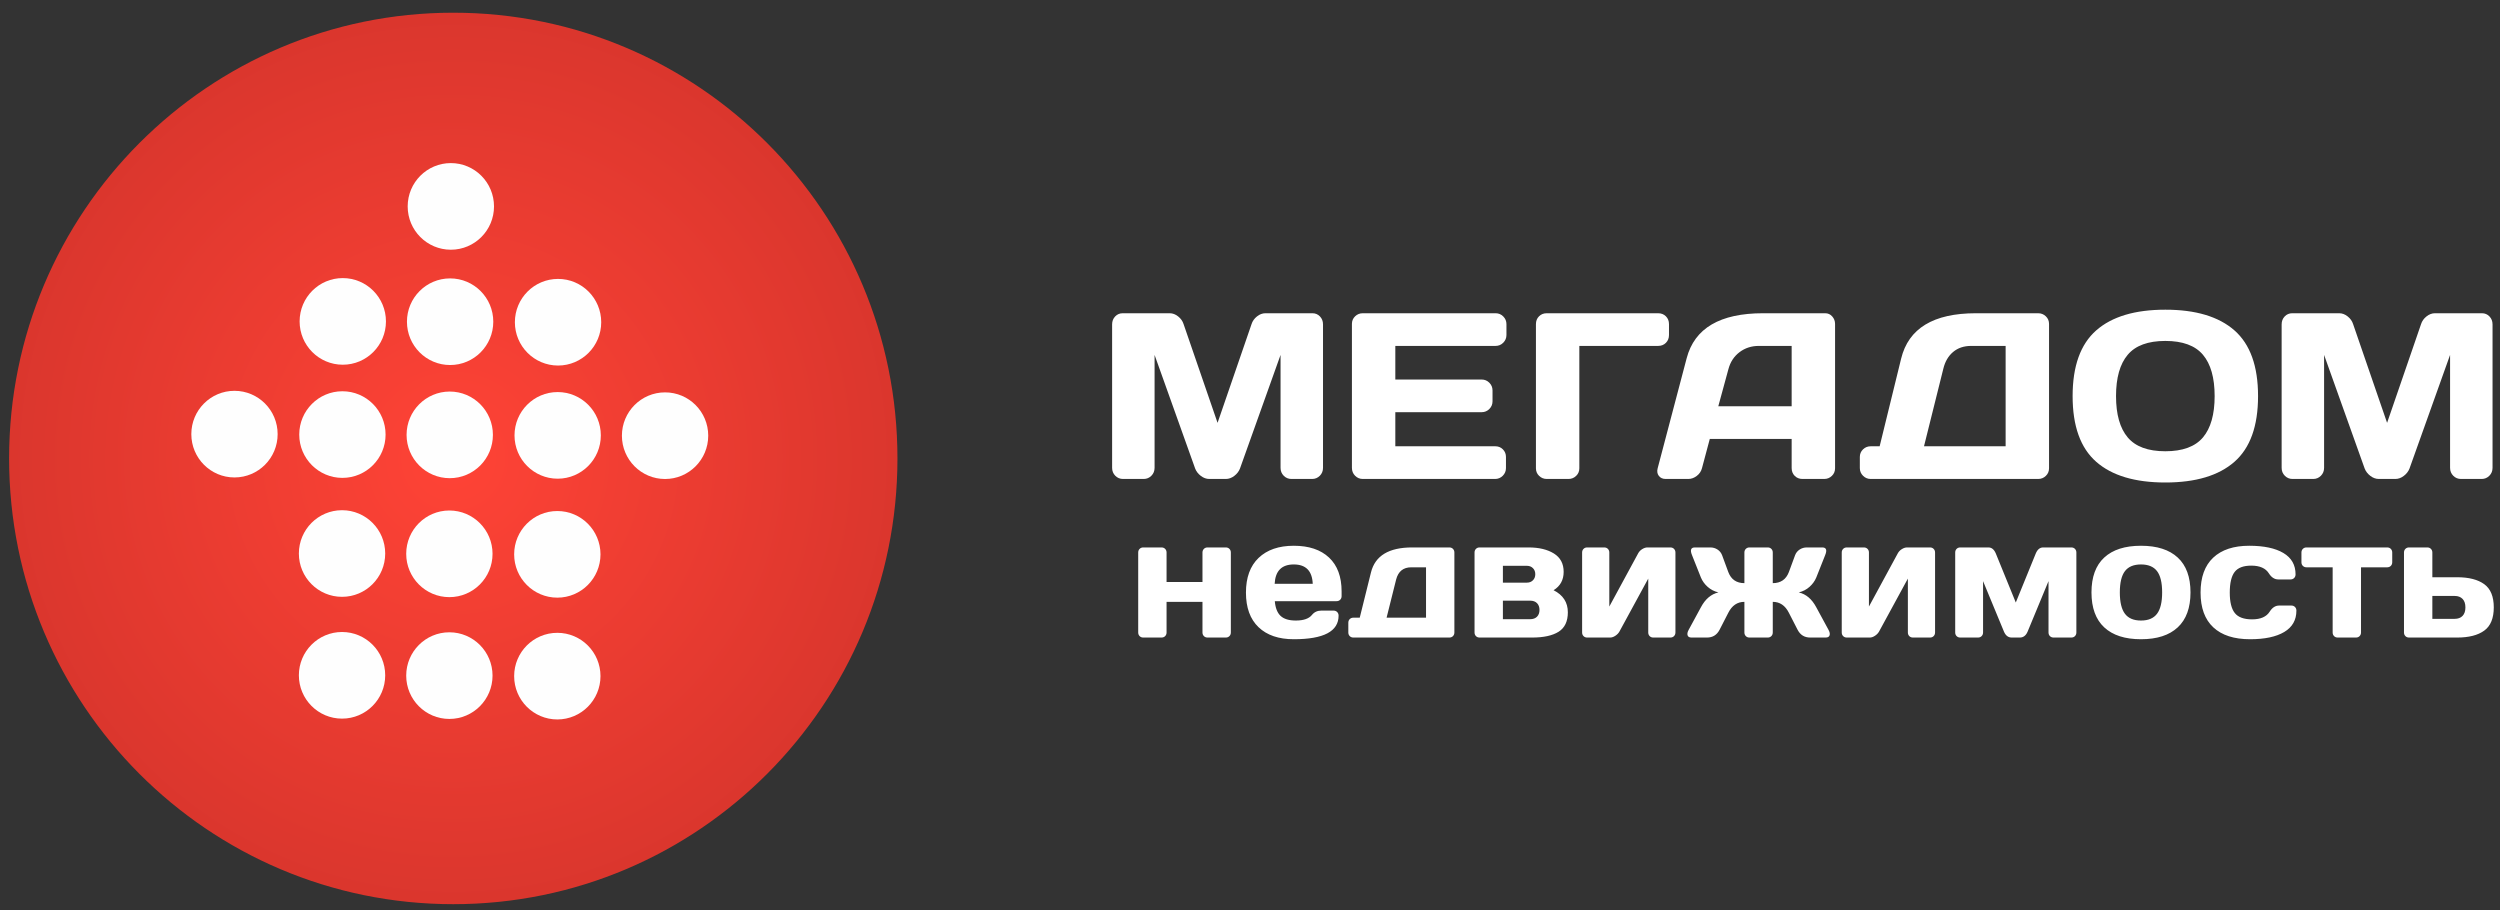 <svg width="195" height="71" viewBox="0 0 195 71" fill="none" xmlns="http://www.w3.org/2000/svg">
<rect x="0" y="0" width="195" height="71" fill="#333333" stroke="none"/>
<path d="M35.356 70.526C54.49 70.526 70.001 54.96 70.001 35.758C70.001 16.557 54.49 0.991 35.356 0.991C16.222 0.991 0.71 16.557 0.71 35.758C0.71 54.96 16.222 70.526 35.356 70.526Z" fill="url(#paint0_radial)"/>
<path d="M26.679 46.553C28.539 46.553 30.046 45.041 30.046 43.175C30.046 41.309 28.539 39.796 26.679 39.796C24.82 39.796 23.312 41.309 23.312 43.175C23.312 45.041 24.82 46.553 26.679 46.553Z" fill="#FEFEFE"/>
<path d="M35.051 46.577C36.91 46.577 38.418 45.064 38.418 43.198C38.418 41.332 36.91 39.819 35.051 39.819C33.192 39.819 31.684 41.332 31.684 43.198C31.684 45.064 33.192 46.577 35.051 46.577Z" fill="#FEFEFE"/>
<path d="M43.471 46.617C45.33 46.617 46.838 45.104 46.838 43.238C46.838 41.372 45.33 39.86 43.471 39.86C41.612 39.86 40.104 41.372 40.104 43.238C40.104 45.104 41.612 46.617 43.471 46.617Z" fill="#FEFEFE"/>
<path d="M26.708 37.275C28.567 37.275 30.075 35.762 30.075 33.896C30.075 32.031 28.567 30.518 26.708 30.518C24.849 30.518 23.341 32.031 23.341 33.896C23.341 35.762 24.849 37.275 26.708 37.275Z" fill="#FEFEFE"/>
<path d="M35.08 37.298C36.939 37.298 38.447 35.786 38.447 33.92C38.447 32.054 36.939 30.541 35.08 30.541C33.221 30.541 31.713 32.054 31.713 33.92C31.713 35.786 33.221 37.298 35.08 37.298Z" fill="#FEFEFE"/>
<path d="M43.498 37.338C45.358 37.338 46.865 35.826 46.865 33.96C46.865 32.094 45.358 30.581 43.498 30.581C41.639 30.581 40.132 32.094 40.132 33.96C40.132 35.826 41.639 37.338 43.498 37.338Z" fill="#FEFEFE"/>
<path d="M26.737 28.448C28.596 28.448 30.104 26.936 30.104 25.07C30.104 23.204 28.596 21.691 26.737 21.691C24.878 21.691 23.37 23.204 23.37 25.07C23.37 26.936 24.878 28.448 26.737 28.448Z" fill="#FEFEFE"/>
<path d="M35.109 28.472C36.968 28.472 38.476 26.959 38.476 25.093C38.476 23.227 36.968 21.715 35.109 21.715C33.249 21.715 31.742 23.227 31.742 25.093C31.742 26.959 33.249 28.472 35.109 28.472Z" fill="#FEFEFE"/>
<path d="M43.528 28.512C45.387 28.512 46.895 26.999 46.895 25.133C46.895 23.267 45.387 21.755 43.528 21.755C41.669 21.755 40.161 23.267 40.161 25.133C40.161 26.999 41.669 28.512 43.528 28.512Z" fill="#FEFEFE"/>
<path d="M51.875 37.362C53.735 37.362 55.242 35.849 55.242 33.983C55.242 32.117 53.735 30.605 51.875 30.605C50.016 30.605 48.509 32.117 48.509 33.983C48.509 35.849 50.016 37.362 51.875 37.362Z" fill="#FEFEFE"/>
<path d="M18.289 37.241C20.149 37.241 21.656 35.729 21.656 33.863C21.656 31.997 20.149 30.484 18.289 30.484C16.43 30.484 14.923 31.997 14.923 33.863C14.923 35.729 16.43 37.241 18.289 37.241Z" fill="#FEFEFE"/>
<path d="M35.166 19.478C37.025 19.478 38.533 17.966 38.533 16.1C38.533 14.234 37.025 12.721 35.166 12.721C33.307 12.721 31.799 14.234 31.799 16.1C31.799 17.966 33.307 19.478 35.166 19.478Z" fill="#FEFEFE"/>
<path d="M26.679 56.053C28.539 56.053 30.046 54.541 30.046 52.675C30.046 50.809 28.539 49.296 26.679 49.296C24.82 49.296 23.312 50.809 23.312 52.675C23.312 54.541 24.82 56.053 26.679 56.053Z" fill="#FEFEFE"/>
<path d="M35.051 56.077C36.91 56.077 38.418 54.564 38.418 52.698C38.418 50.832 36.91 49.319 35.051 49.319C33.192 49.319 31.684 50.832 31.684 52.698C31.684 54.564 33.192 56.077 35.051 56.077Z" fill="#FEFEFE"/>
<path d="M43.471 56.117C45.33 56.117 46.838 54.604 46.838 52.738C46.838 50.872 45.33 49.36 43.471 49.36C41.612 49.36 40.104 50.872 40.104 52.738C40.104 54.604 41.612 56.117 43.471 56.117Z" fill="#FEFEFE"/>
<path d="M90.992 43.095V45.394H93.793V43.095C93.793 42.981 93.831 42.887 93.905 42.812C93.979 42.737 94.073 42.7 94.186 42.7H95.613C95.727 42.7 95.821 42.737 95.894 42.812C95.969 42.887 96.006 42.981 96.006 43.095V49.335C96.006 49.449 95.969 49.542 95.894 49.617C95.821 49.692 95.727 49.729 95.613 49.729H94.186C94.073 49.729 93.979 49.692 93.905 49.617C93.831 49.542 93.793 49.449 93.793 49.335V46.944H90.992V49.335C90.992 49.449 90.955 49.542 90.881 49.617C90.807 49.692 90.713 49.729 90.599 49.729H89.172C89.059 49.729 88.965 49.692 88.891 49.617C88.817 49.542 88.78 49.449 88.78 49.335V43.095C88.78 42.981 88.817 42.887 88.891 42.812C88.965 42.737 89.059 42.7 89.172 42.7H90.599C90.713 42.7 90.807 42.737 90.881 42.812C90.955 42.887 90.992 42.981 90.992 43.095ZM104.253 46.891H99.435C99.479 47.417 99.63 47.8 99.887 48.041C100.145 48.282 100.54 48.402 101.072 48.402C101.674 48.402 102.093 48.257 102.329 47.969C102.512 47.74 102.756 47.627 103.062 47.627H104.017C104.131 47.627 104.225 47.664 104.299 47.738C104.373 47.813 104.41 47.907 104.41 48.021C104.41 49.247 103.245 49.86 100.915 49.86C99.737 49.86 98.82 49.547 98.166 48.921C97.511 48.295 97.184 47.395 97.184 46.221C97.184 45.048 97.513 44.145 98.172 43.515C98.831 42.885 99.745 42.569 100.915 42.569C102.093 42.569 103.01 42.875 103.664 43.489C104.318 44.102 104.645 44.982 104.645 46.13V46.497C104.645 46.611 104.609 46.705 104.535 46.779C104.46 46.854 104.366 46.891 104.253 46.891ZM102.394 45.538C102.35 44.531 101.858 44.027 100.915 44.027C99.972 44.027 99.475 44.531 99.423 45.538H102.394ZM113.05 49.729H105.562C105.449 49.729 105.354 49.692 105.28 49.617C105.206 49.542 105.169 49.449 105.169 49.335V48.573C105.169 48.459 105.206 48.365 105.28 48.29C105.354 48.216 105.449 48.179 105.562 48.179H106.06L106.937 44.645C107.26 43.349 108.329 42.7 110.144 42.7H113.05C113.163 42.7 113.257 42.737 113.331 42.812C113.405 42.887 113.442 42.981 113.442 43.095V49.335C113.442 49.449 113.405 49.542 113.331 49.617C113.257 49.692 113.163 49.729 113.05 49.729ZM108.154 48.179H111.23V44.25H110.078C109.459 44.25 109.066 44.566 108.9 45.196L108.154 48.179ZM119.504 49.729H115.406C115.293 49.729 115.199 49.692 115.125 49.617C115.051 49.542 115.014 49.449 115.014 49.335V43.095C115.014 42.981 115.051 42.887 115.125 42.812C115.199 42.737 115.293 42.7 115.406 42.7H119.229C120.04 42.7 120.699 42.858 121.205 43.173C121.712 43.489 121.965 43.966 121.965 44.605C121.965 45.236 121.703 45.713 121.18 46.037C121.921 46.414 122.292 46.988 122.292 47.758C122.292 48.468 122.052 48.973 121.572 49.276C121.092 49.578 120.402 49.729 119.504 49.729ZM119.347 46.852H117.226V48.297H119.347C119.582 48.297 119.763 48.231 119.89 48.1C120.017 47.969 120.08 47.793 120.08 47.575C120.08 47.355 120.017 47.18 119.89 47.049C119.763 46.918 119.582 46.852 119.347 46.852ZM117.226 45.446H119.098C119.29 45.446 119.447 45.385 119.569 45.262C119.691 45.14 119.752 44.982 119.752 44.789C119.752 44.597 119.691 44.439 119.569 44.316C119.447 44.194 119.29 44.133 119.098 44.133H117.226V45.446ZM125.526 47.311L127.777 43.16C127.847 43.029 127.952 42.919 128.091 42.832C128.231 42.744 128.366 42.7 128.497 42.7H130.291C130.404 42.7 130.498 42.737 130.572 42.812C130.646 42.887 130.684 42.981 130.684 43.095V49.335C130.684 49.449 130.646 49.542 130.572 49.617C130.498 49.692 130.404 49.729 130.291 49.729H128.956C128.842 49.729 128.748 49.692 128.674 49.617C128.6 49.542 128.563 49.449 128.563 49.335V45.131L126.311 49.269C126.241 49.391 126.136 49.499 125.997 49.591C125.857 49.683 125.722 49.729 125.591 49.729H123.798C123.684 49.729 123.59 49.692 123.516 49.617C123.442 49.542 123.405 49.449 123.405 49.335V43.095C123.405 42.981 123.442 42.887 123.516 42.812C123.59 42.737 123.684 42.7 123.798 42.7H125.133C125.246 42.7 125.34 42.737 125.414 42.812C125.488 42.887 125.526 42.981 125.526 43.095V47.311ZM137.883 49.729H136.456C136.343 49.729 136.249 49.692 136.175 49.617C136.101 49.542 136.063 49.449 136.063 49.335V46.944C135.514 46.944 135.095 47.228 134.807 47.798L134.126 49.124C133.917 49.527 133.59 49.729 133.145 49.729H131.94C131.774 49.729 131.672 49.672 131.633 49.558C131.593 49.444 131.621 49.3 131.718 49.124L132.673 47.364C133.013 46.725 133.468 46.34 134.035 46.208C133.712 46.13 133.432 45.985 133.197 45.774C132.961 45.564 132.787 45.324 132.673 45.052L131.979 43.305C131.813 42.902 131.887 42.7 132.202 42.7H133.406C133.615 42.7 133.803 42.755 133.969 42.865C134.135 42.974 134.252 43.121 134.323 43.305L134.807 44.619C135.025 45.196 135.444 45.485 136.063 45.485V43.095C136.063 42.981 136.101 42.887 136.175 42.812C136.249 42.737 136.343 42.7 136.456 42.7H137.883C137.997 42.7 138.09 42.737 138.165 42.812C138.239 42.887 138.276 42.981 138.276 43.095V45.485C138.896 45.485 139.315 45.196 139.533 44.619L140.017 43.305C140.087 43.121 140.205 42.974 140.371 42.865C140.536 42.755 140.724 42.7 140.933 42.7H142.138C142.452 42.7 142.526 42.902 142.361 43.305L141.667 45.052C141.553 45.324 141.378 45.564 141.143 45.774C140.907 45.985 140.628 46.13 140.305 46.208C140.873 46.34 141.326 46.725 141.667 47.364L142.622 49.124C142.718 49.3 142.746 49.444 142.707 49.558C142.668 49.672 142.566 49.729 142.4 49.729H141.196C140.75 49.729 140.423 49.527 140.213 49.124L139.533 47.798C139.245 47.228 138.826 46.944 138.276 46.944V49.335C138.276 49.449 138.239 49.542 138.165 49.617C138.09 49.692 137.997 49.729 137.883 49.729ZM145.777 47.311L148.028 43.16C148.098 43.029 148.203 42.919 148.343 42.832C148.483 42.744 148.617 42.7 148.748 42.7H150.542C150.655 42.7 150.749 42.737 150.823 42.812C150.897 42.887 150.935 42.981 150.935 43.095V49.335C150.935 49.449 150.897 49.542 150.823 49.617C150.749 49.692 150.655 49.729 150.542 49.729H149.207C149.093 49.729 149 49.692 148.925 49.617C148.851 49.542 148.814 49.449 148.814 49.335V45.131L146.562 49.269C146.492 49.391 146.388 49.499 146.248 49.591C146.109 49.683 145.973 49.729 145.842 49.729H144.049C143.935 49.729 143.842 49.692 143.767 49.617C143.693 49.542 143.656 49.449 143.656 49.335V43.095C143.656 42.981 143.693 42.887 143.767 42.812C143.842 42.737 143.935 42.7 144.049 42.7H145.384C145.497 42.7 145.592 42.737 145.666 42.812C145.74 42.887 145.777 42.981 145.777 43.095V47.311ZM157.545 49.729H156.917C156.647 49.729 156.446 49.58 156.315 49.282L154.679 45.328V49.335C154.679 49.449 154.641 49.542 154.567 49.617C154.493 49.692 154.399 49.729 154.286 49.729H152.898C152.785 49.729 152.691 49.692 152.616 49.617C152.542 49.542 152.506 49.449 152.506 49.335V43.095C152.506 42.981 152.542 42.887 152.616 42.812C152.691 42.737 152.785 42.7 152.898 42.7H155.097C155.351 42.7 155.542 42.858 155.674 43.173L157.232 46.996L158.789 43.173C158.92 42.858 159.112 42.7 159.365 42.7H161.565C161.678 42.7 161.772 42.737 161.846 42.812C161.92 42.887 161.957 42.981 161.957 43.095V49.335C161.957 49.449 161.92 49.542 161.846 49.617C161.772 49.692 161.678 49.729 161.565 49.729H160.177C160.063 49.729 159.969 49.692 159.895 49.617C159.821 49.542 159.784 49.449 159.784 49.335V45.328L158.147 49.282C158.016 49.58 157.816 49.729 157.545 49.729ZM165.747 47.876C166.013 48.227 166.43 48.402 166.997 48.402C167.564 48.402 167.981 48.227 168.247 47.876C168.513 47.526 168.647 46.97 168.647 46.208C168.647 45.446 168.513 44.892 168.247 44.546C167.981 44.2 167.564 44.027 166.997 44.027C166.43 44.027 166.013 44.2 165.747 44.546C165.481 44.892 165.347 45.446 165.347 46.208C165.347 46.97 165.481 47.526 165.747 47.876ZM164.13 43.489C164.793 42.875 165.749 42.569 166.997 42.569C168.245 42.569 169.201 42.875 169.864 43.489C170.527 44.102 170.859 45.008 170.859 46.208C170.859 47.408 170.527 48.317 169.864 48.934C169.201 49.552 168.245 49.86 166.997 49.86C165.749 49.86 164.793 49.552 164.13 48.934C163.467 48.317 163.135 47.408 163.135 46.208C163.135 45.008 163.467 44.102 164.13 43.489ZM175.598 44.119C174.987 44.119 174.555 44.283 174.302 44.612C174.049 44.941 173.922 45.477 173.922 46.221C173.922 46.957 174.053 47.489 174.315 47.817C174.577 48.146 175.026 48.31 175.663 48.31C176.326 48.31 176.785 48.109 177.038 47.705C177.238 47.391 177.483 47.233 177.771 47.233H178.727C178.84 47.233 178.934 47.27 179.008 47.344C179.082 47.419 179.119 47.513 179.119 47.627C179.119 48.363 178.803 48.919 178.17 49.295C177.538 49.672 176.649 49.86 175.506 49.86C174.258 49.86 173.303 49.552 172.639 48.934C171.976 48.317 171.644 47.412 171.644 46.221C171.644 45.021 171.974 44.112 172.633 43.495C173.292 42.878 174.228 42.569 175.44 42.569C176.584 42.569 177.472 42.758 178.105 43.134C178.738 43.511 179.054 44.067 179.054 44.802C179.054 44.916 179.017 45.011 178.943 45.085C178.869 45.159 178.775 45.196 178.661 45.196H177.706C177.418 45.196 177.173 45.039 176.973 44.724C176.719 44.321 176.261 44.119 175.598 44.119ZM179.905 42.7H186.201C186.315 42.7 186.409 42.737 186.483 42.812C186.557 42.887 186.594 42.981 186.594 43.095V43.856C186.594 43.97 186.557 44.065 186.483 44.139C186.409 44.213 186.315 44.25 186.201 44.25H184.159V49.335C184.159 49.449 184.122 49.542 184.048 49.617C183.974 49.692 183.88 49.729 183.767 49.729H182.34C182.226 49.729 182.133 49.692 182.058 49.617C181.984 49.542 181.947 49.449 181.947 49.335V44.25H179.905C179.791 44.25 179.697 44.213 179.623 44.139C179.549 44.065 179.512 43.97 179.512 43.856V43.095C179.512 42.981 179.549 42.887 179.623 42.812C179.697 42.737 179.791 42.7 179.905 42.7ZM189.723 45.025H191.66C192.568 45.025 193.271 45.205 193.768 45.564C194.266 45.924 194.515 46.528 194.515 47.377C194.515 48.227 194.266 48.831 193.768 49.19C193.271 49.55 192.568 49.729 191.66 49.729H187.904C187.79 49.729 187.696 49.692 187.622 49.617C187.548 49.542 187.511 49.449 187.511 49.335V43.095C187.511 42.981 187.548 42.887 187.622 42.812C187.696 42.737 187.79 42.7 187.904 42.7H189.33C189.444 42.7 189.538 42.737 189.611 42.812C189.686 42.887 189.723 42.981 189.723 43.095V45.025ZM191.464 46.484H189.723V48.27H191.464C191.726 48.27 191.931 48.194 192.079 48.041C192.228 47.887 192.302 47.666 192.302 47.377C192.302 47.088 192.228 46.867 192.079 46.714C191.931 46.561 191.726 46.484 191.464 46.484Z" fill="white"/>
<path d="M95.614 37.359H94.326C94.093 37.359 93.872 37.279 93.663 37.118C93.455 36.959 93.308 36.768 93.222 36.546L90.057 27.683V36.491C90.057 36.737 89.974 36.943 89.808 37.109C89.643 37.275 89.443 37.359 89.21 37.359H87.591C87.358 37.359 87.159 37.275 86.993 37.109C86.827 36.943 86.745 36.737 86.745 36.491V25.301C86.745 25.055 86.824 24.848 86.984 24.682C87.143 24.515 87.34 24.433 87.573 24.433H91.234C91.468 24.433 91.689 24.515 91.897 24.682C92.106 24.848 92.247 25.048 92.32 25.282L94.97 32.982L97.62 25.282C97.693 25.048 97.835 24.848 98.043 24.682C98.251 24.515 98.472 24.433 98.705 24.433H102.367C102.6 24.433 102.797 24.515 102.956 24.682C103.115 24.848 103.195 25.055 103.195 25.301V36.491C103.195 36.737 103.112 36.943 102.947 37.109C102.781 37.275 102.582 37.359 102.349 37.359H100.729C100.496 37.359 100.297 37.275 100.131 37.109C99.966 36.943 99.883 36.737 99.883 36.491V27.683L96.718 36.546C96.632 36.768 96.485 36.959 96.277 37.118C96.068 37.279 95.847 37.359 95.614 37.359ZM116.656 24.433C116.889 24.433 117.088 24.515 117.254 24.682C117.419 24.848 117.503 25.048 117.503 25.282V26.131C117.503 26.365 117.419 26.565 117.254 26.731C117.088 26.898 116.889 26.981 116.656 26.981H108.835V29.603H115.571C115.803 29.603 116.003 29.686 116.168 29.852C116.334 30.018 116.417 30.219 116.417 30.452V31.302C116.417 31.536 116.334 31.736 116.168 31.902C116.003 32.068 115.803 32.151 115.571 32.151H108.835V34.81H116.638C116.87 34.81 117.067 34.89 117.226 35.05C117.386 35.211 117.465 35.408 117.465 35.642V36.509C117.465 36.743 117.383 36.943 117.217 37.109C117.052 37.275 116.852 37.359 116.619 37.359H106.296C106.063 37.359 105.864 37.275 105.698 37.109C105.532 36.943 105.45 36.737 105.45 36.491V25.264C105.45 25.03 105.532 24.833 105.698 24.673C105.864 24.513 106.063 24.433 106.296 24.433H116.656ZM119.803 36.528V25.282C119.803 25.036 119.882 24.833 120.042 24.673C120.201 24.513 120.404 24.433 120.649 24.433H129.334C129.58 24.433 129.782 24.513 129.941 24.673C130.101 24.833 130.181 25.036 130.181 25.282V26.131C130.181 26.378 130.101 26.581 129.941 26.741C129.782 26.901 129.58 26.981 129.334 26.981H123.188V36.528C123.188 36.762 123.106 36.959 122.94 37.118C122.774 37.279 122.575 37.359 122.342 37.359H120.649C120.416 37.359 120.217 37.279 120.051 37.118C119.885 36.959 119.803 36.762 119.803 36.528ZM129.297 36.528L131.56 27.941C132.174 25.602 134.161 24.433 137.522 24.433H142.362C142.583 24.433 142.767 24.515 142.914 24.682C143.061 24.848 143.135 25.042 143.135 25.264V36.528C143.135 36.762 143.052 36.959 142.886 37.118C142.721 37.279 142.522 37.359 142.288 37.359H140.595C140.35 37.359 140.148 37.279 139.988 37.118C139.829 36.959 139.749 36.755 139.749 36.509V34.238H133.363L132.757 36.509C132.695 36.755 132.561 36.959 132.352 37.118C132.143 37.279 131.922 37.359 131.689 37.359H129.923C129.69 37.359 129.512 37.279 129.389 37.118C129.267 36.959 129.236 36.762 129.297 36.528ZM134.817 28.791L134.027 31.69H139.749V26.981H137.191C136.615 26.981 136.112 27.144 135.682 27.47C135.253 27.797 134.965 28.236 134.817 28.791ZM146.613 34.81L148.287 27.978C148.863 25.614 150.808 24.433 154.12 24.433H158.978C159.211 24.433 159.411 24.513 159.576 24.673C159.742 24.833 159.825 25.03 159.825 25.264V36.528C159.825 36.762 159.742 36.959 159.576 37.118C159.411 37.279 159.211 37.359 158.978 37.359H145.913C145.68 37.359 145.481 37.275 145.315 37.109C145.15 36.943 145.067 36.743 145.067 36.509V35.642C145.067 35.408 145.15 35.211 145.315 35.05C145.481 34.89 145.68 34.81 145.913 34.81H146.613ZM151.581 28.754L150.072 34.81H156.439V26.981H153.752C153.188 26.981 152.719 27.138 152.344 27.452C151.97 27.766 151.716 28.2 151.581 28.754ZM171.831 27.674C171.224 26.953 170.245 26.593 168.896 26.593C167.547 26.593 166.568 26.953 165.961 27.674C165.354 28.393 165.05 29.468 165.05 30.896C165.05 32.324 165.354 33.397 165.961 34.118C166.568 34.838 167.547 35.198 168.896 35.198C170.245 35.198 171.224 34.838 171.831 34.118C172.438 33.397 172.742 32.324 172.742 30.896C172.742 29.468 172.438 28.393 171.831 27.674ZM163.504 36.02C162.278 34.943 161.664 33.235 161.664 30.896C161.664 28.557 162.278 26.849 163.504 25.771C164.731 24.694 166.528 24.156 168.896 24.156C171.264 24.156 173.061 24.694 174.287 25.771C175.514 26.849 176.128 28.557 176.128 30.896C176.128 33.235 175.514 34.943 174.287 36.02C173.061 37.097 171.264 37.635 168.896 37.635C166.528 37.635 164.731 37.097 163.504 36.02ZM186.837 37.359H185.549C185.316 37.359 185.095 37.279 184.886 37.118C184.677 36.959 184.531 36.768 184.444 36.546L181.279 27.683V36.491C181.279 36.737 181.197 36.943 181.031 37.109C180.866 37.275 180.666 37.359 180.433 37.359H178.814C178.581 37.359 178.382 37.275 178.216 37.109C178.05 36.943 177.968 36.737 177.968 36.491V25.301C177.968 25.055 178.047 24.848 178.206 24.682C178.366 24.515 178.562 24.433 178.795 24.433H182.457C182.69 24.433 182.911 24.515 183.12 24.682C183.328 24.848 183.47 25.048 183.543 25.282L186.193 32.982L188.842 25.282C188.916 25.048 189.057 24.848 189.265 24.682C189.474 24.515 189.695 24.433 189.928 24.433H193.59C193.823 24.433 194.019 24.515 194.179 24.682C194.338 24.848 194.418 25.055 194.418 25.301V36.491C194.418 36.737 194.335 36.943 194.169 37.109C194.004 37.275 193.805 37.359 193.572 37.359H191.952C191.719 37.359 191.519 37.275 191.354 37.109C191.189 36.943 191.106 36.737 191.106 36.491V27.683L187.941 36.546C187.855 36.768 187.708 36.959 187.499 37.118C187.291 37.279 187.069 37.359 186.837 37.359Z" fill="white"/>
<defs>
<radialGradient id="paint0_radial" cx="0" cy="0" r="1" gradientUnits="userSpaceOnUse" gradientTransform="translate(35.356 35.758) scale(83.35 83.412)">
<stop stop-color="#FF4336"/>
<stop offset="1" stop-color="#A72421"/>
</radialGradient>
</defs>
</svg>
